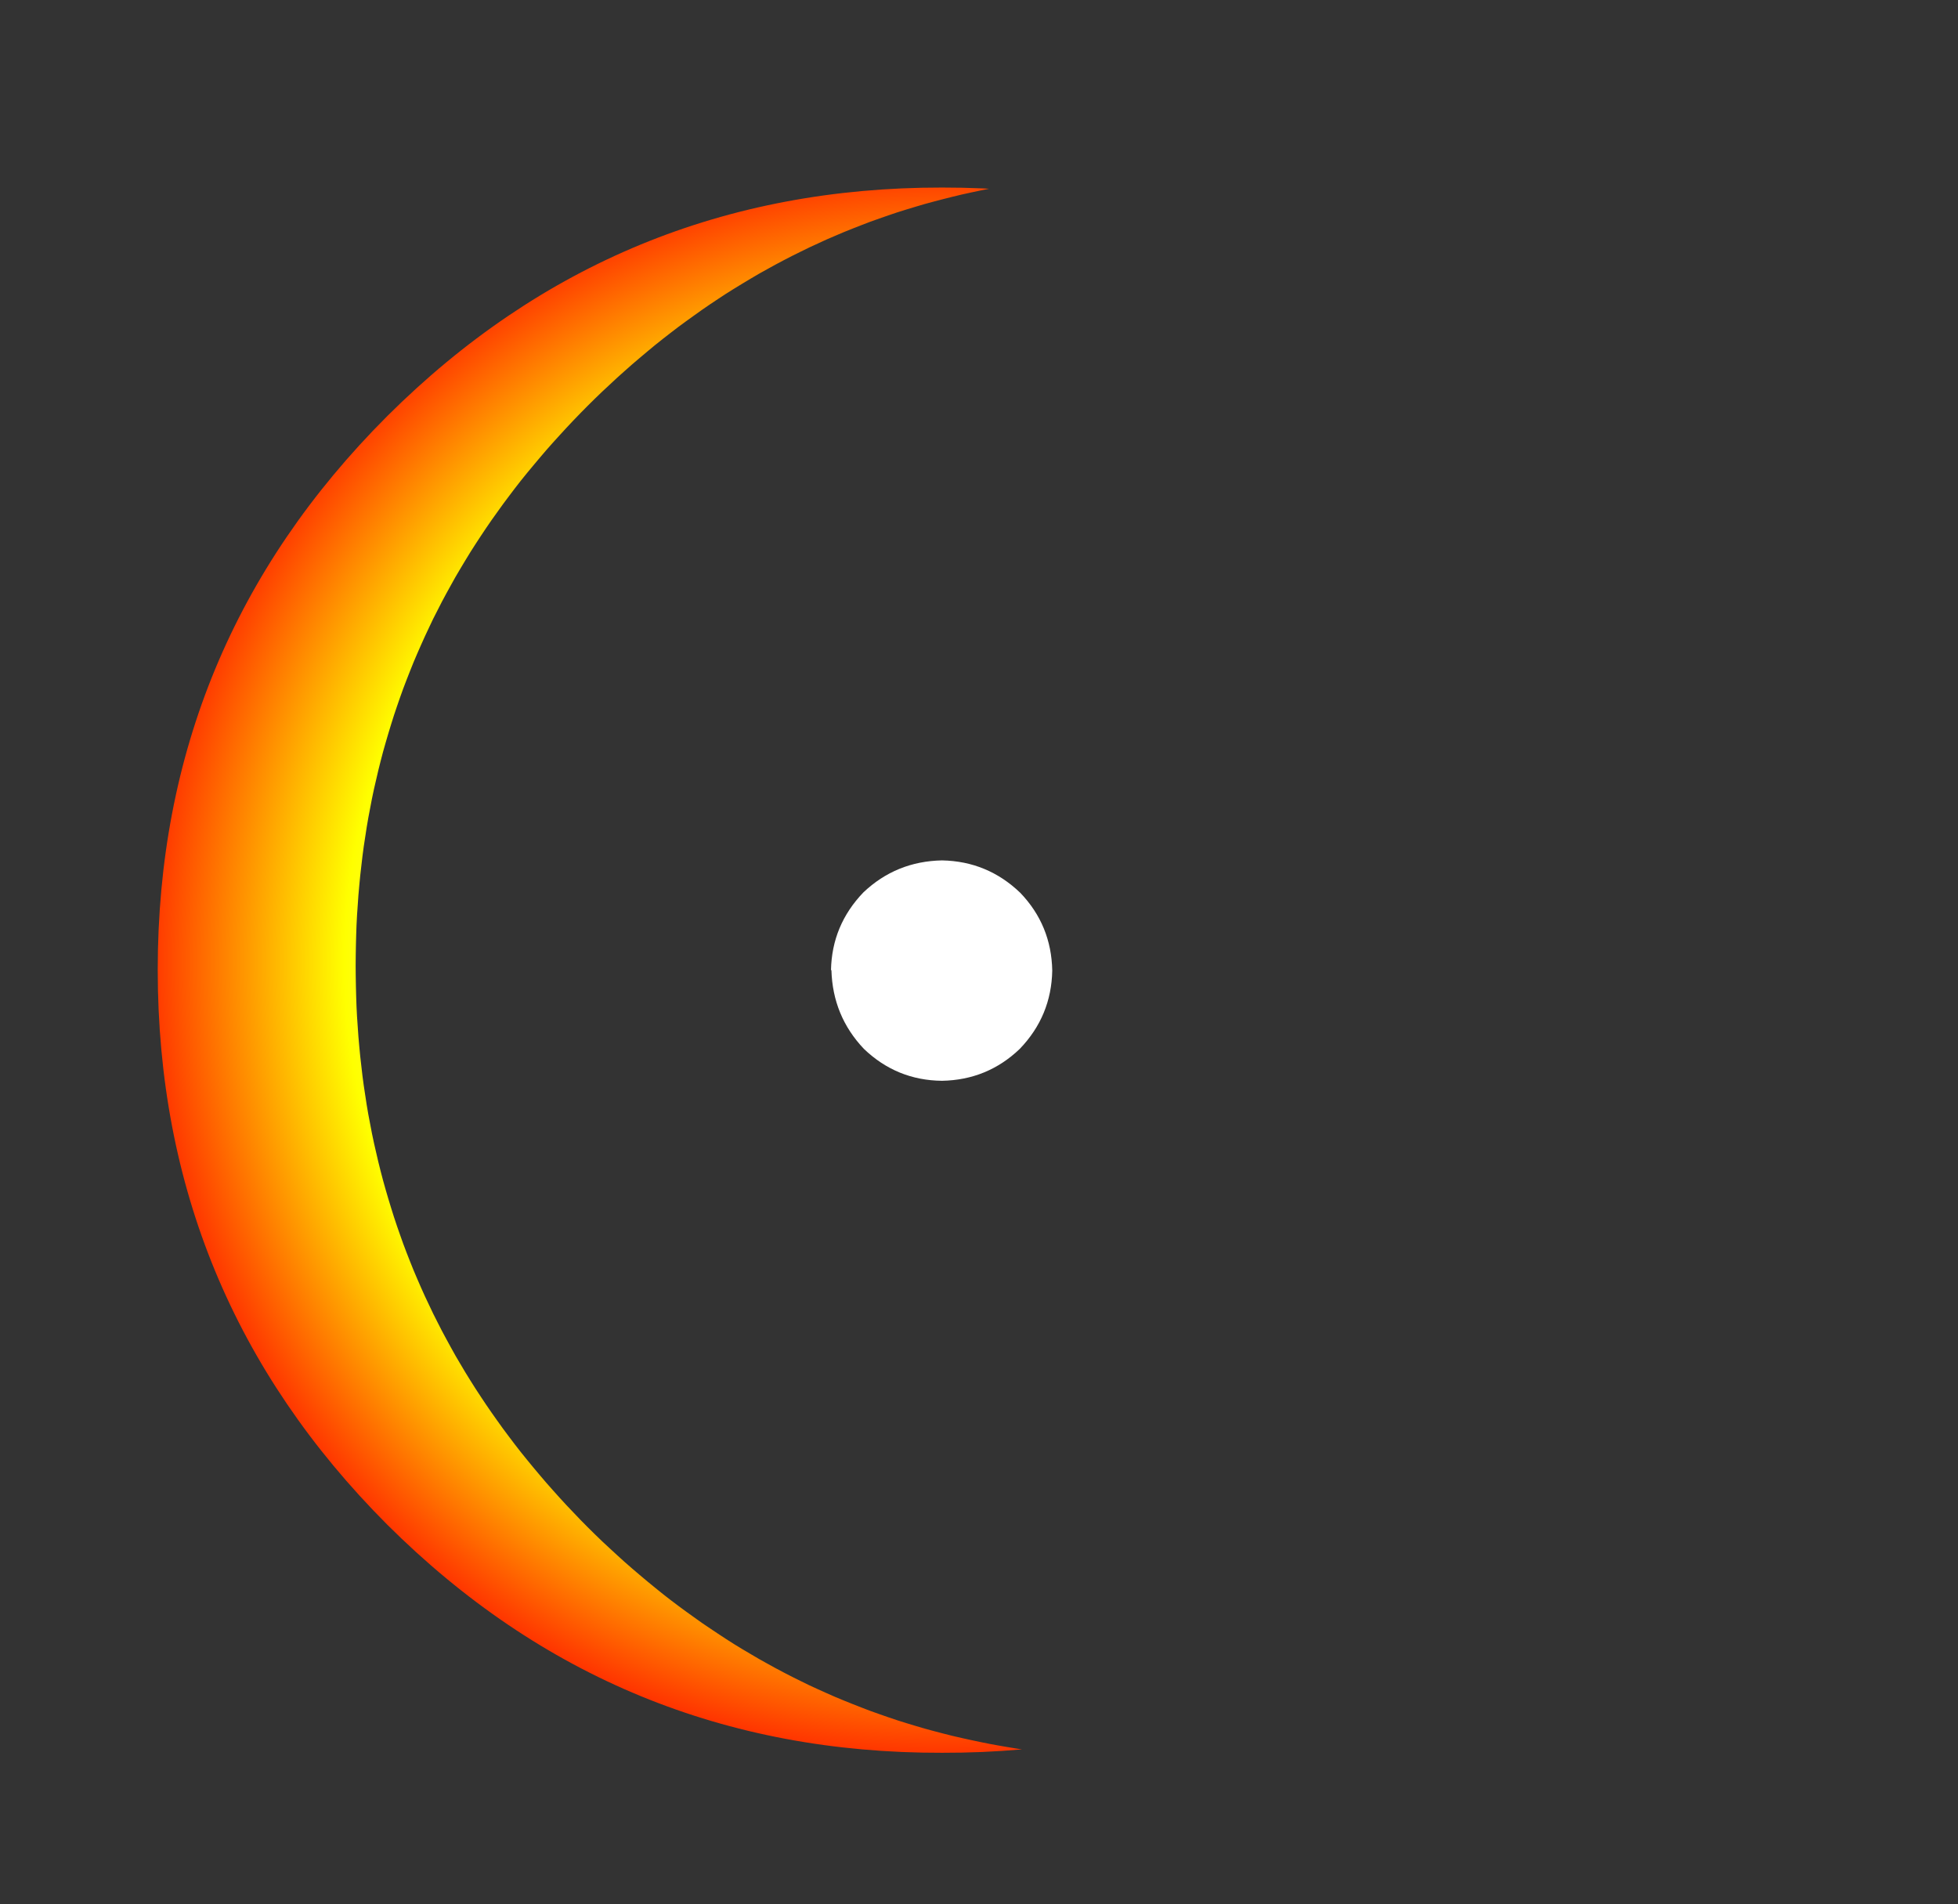 <?xml version="1.0" encoding="UTF-8" standalone="no"?>
<svg xmlns:ffdec="https://www.free-decompiler.com/flash" xmlns:xlink="http://www.w3.org/1999/xlink" ffdec:objectType="frame" height="220.3px" width="226.55px" xmlns="http://www.w3.org/2000/svg">
  <rect width="100%" height="100%" fill="#333333" stroke="none"/>
  <g transform="matrix(1.0, 0.0, 0.0, 1.0, 108.95, 112.25)">
    <use ffdec:characterId="551" height="181.1" transform="matrix(1.0, 0.0, 0.0, 1.0, -90.7, -90.55)" width="181.35" xlink:href="#morphshape0"/>
    <clipPath id="clipPath0">
      <path d="M 24.14 -92.1 L 25.32 -92.09 L 26.5 -92.07 L 27.67 -92.04 L 28.84 -92 L 30 -91.94 L 31.15 -91.86 L 32.3 -91.78 L 33.45 -91.68 L 34.58 -91.57 L 35.72 -91.45 L 36.85 -91.31 L 37.97 -91.16 L 39.09 -90.99 L 40.2 -90.82 L 41.3 -90.63 L 42.4 -90.43 L 43.5 -90.21 L 44.59 -89.98 L 45.67 -89.74 L 46.75 -89.48 L 47.83 -89.21 L 48.9 -88.93 L 49.96 -88.64 L 51.02 -88.33 L 52.07 -88.01 L 53.12 -87.68 L 54.16 -87.33 L 55.19 -86.97 L 56.23 -86.6 L 57.25 -86.21 L 58.27 -85.81 L 59.29 -85.4 L 60.29 -84.97 L 61.3 -84.54 L 62.3 -84.08 L 63.29 -83.62 L 64.28 -83.14 L 65.26 -82.65 L 66.24 -82.15 L 67.21 -81.63 L 68.17 -81.1 L 69.13 -80.56 L 70.09 -80 L 71.04 -79.43 L 71.98 -78.85 L 72.92 -78.26 L 73.86 -77.65 L 74.78 -77.03 L 75.71 -76.39 L 76.62 -75.74 L 77.54 -75.08 L 78.44 -74.41 L 79.34 -73.72 L 80.24 -73.02 L 81.13 -72.31 L 82.01 -71.58 L 82.89 -70.84 L 83.77 -70.09 L 84.64 -69.32 L 85.5 -68.55 L 86.36 -67.75 L 87.21 -66.95 L 88.06 -66.13 L 88.9 -65.3 L 89.73 -64.46 L 90.55 -63.61 L 91.36 -62.75 L 92.15 -61.89 L 92.93 -61.03 L 93.7 -60.16 L 94.45 -59.28 L 95.19 -58.4 L 95.92 -57.52 L 96.63 -56.63 L 97.34 -55.73 L 98.02 -54.83 L 98.7 -53.92 L 99.36 -53 L 100.01 -52.09 L 100.64 -51.16 L 101.27 -50.23 L 101.88 -49.3 L 102.47 -48.36 L 103.05 -47.41 L 103.62 -46.46 L 104.18 -45.51 L 104.72 -44.54 L 105.25 -43.58 L 105.77 -42.61 L 106.28 -41.63 L 106.77 -40.65 L 107.24 -39.66 L 107.71 -38.66 L 108.16 -37.66 L 108.6 -36.66 L 109.03 -35.65 L 109.44 -34.63 L 109.84 -33.61 L 110.22 -32.59 L 110.59 -31.56 L 110.95 -30.52 L 111.3 -29.48 L 111.63 -28.43 L 111.95 -27.38 L 112.26 -26.32 L 112.56 -25.26 L 112.84 -24.19 L 113.1 -23.11 L 113.36 -22.03 L 113.6 -20.95 L 113.83 -19.86 L 114.04 -18.76 L 114.25 -17.66 L 114.43 -16.55 L 114.61 -15.44 L 114.77 -14.33 L 114.92 -13.2 L 115.06 -12.08 L 115.18 -10.94 L 115.29 -9.8 L 115.39 -8.66 L 115.47 -7.51 L 115.54 -6.35 L 115.6 -5.19 L 115.65 -4.03 L 115.68 -2.86 L 115.69 -1.68 L 115.7 -0.5 L 115.69 0.68 L 115.68 1.86 L 115.65 3.04 L 115.6 4.21 L 115.54 5.37 L 115.47 6.53 L 115.39 7.68 L 115.29 8.83 L 115.18 9.97 L 115.06 11.11 L 114.92 12.24 L 114.77 13.36 L 114.61 14.48 L 114.43 15.6 L 114.25 16.71 L 114.04 17.81 L 113.83 18.91 L 113.6 20 L 113.36 21.09 L 113.1 22.17 L 112.84 23.25 L 112.56 24.32 L 112.26 25.39 L 111.95 26.45 L 111.63 27.5 L 111.3 28.55 L 110.95 29.6 L 110.59 30.63 L 110.22 31.67 L 109.84 32.7 L 109.44 33.72 L 109.03 34.74 L 108.6 35.75 L 108.16 36.76 L 107.71 37.76 L 107.24 38.75 L 106.77 39.74 L 106.28 40.73 L 105.77 41.71 L 105.25 42.68 L 104.72 43.65 L 104.18 44.62 L 103.62 45.57 L 103.05 46.53 L 102.47 47.47 L 101.88 48.42 L 101.27 49.35 L 100.64 50.28 L 100.01 51.21 L 99.36 52.13 L 98.7 53.05 L 98.02 53.96 L 97.34 54.86 L 96.63 55.76 L 95.92 56.65 L 95.19 57.54 L 94.45 58.42 L 93.7 59.3 L 92.93 60.17 L 92.15 61.04 L 91.36 61.9 L 90.55 62.75 L 89.73 63.61 L 88.9 64.45 L 88.06 65.28 L 87.21 66.1 L 86.36 66.9 L 85.5 67.69 L 84.64 68.47 L 83.77 69.23 L 82.89 69.98 L 82.01 70.72 L 81.13 71.44 L 80.24 72.16 L 79.34 72.86 L 78.44 73.54 L 77.54 74.21 L 76.62 74.87 L 75.71 75.52 L 74.78 76.15 L 73.86 76.77 L 72.92 77.38 L 71.98 77.98 L 71.04 78.56 L 70.09 79.12 L 69.13 79.68 L 68.17 80.22 L 67.21 80.75 L 66.24 81.27 L 65.26 81.77 L 64.28 82.26 L 63.29 82.74 L 62.3 83.2 L 61.3 83.65 L 60.29 84.09 L 59.29 84.51 L 58.27 84.92 L 57.25 85.32 L 56.23 85.71 L 55.19 86.08 L 54.16 86.44 L 53.12 86.79 L 52.07 87.12 L 51.02 87.44 L 49.96 87.75 L 48.9 88.04 L 47.83 88.32 L 46.75 88.59 L 45.68 88.84 L 44.59 89.08 L 43.5 89.31 L 42.4 89.53 L 41.3 89.73 L 40.2 89.92 L 39.09 90.1 L 37.97 90.26 L 36.85 90.41 L 35.72 90.55 L 34.58 90.67 L 33.45 90.78 L 32.3 90.88 L 31.15 90.96 L 30 91.04 L 28.84 91.1 L 27.67 91.14 L 26.5 91.17 L 25.32 91.19 L 24.14 91.2 L 24 91.2 L 23.86 91.2 L 22.68 91.19 L 21.5 91.17 L 20.33 91.14 L 19.16 91.1 L 18 91.04 L 16.85 90.96 L 15.7 90.88 L 14.55 90.78 L 13.41 90.67 L 12.28 90.55 L 11.15 90.41 L 10.03 90.26 L 8.91 90.1 L 7.8 89.92 L 6.69 89.73 L 5.59 89.53 L 4.5 89.31 L 3.41 89.08 L 2.32 88.84 L 1.24 88.59 L 0.17 88.32 L -0.9 88.04 L -1.97 87.75 L -3.02 87.44 L -4.08 87.12 L -5.13 86.79 L -6.17 86.44 L -7.2 86.08 L -8.24 85.71 L -9.26 85.32 L -10.28 84.92 L -11.3 84.51 L -12.31 84.09 L -13.31 83.65 L -14.31 83.2 L -15.31 82.74 L -16.29 82.26 L -17.28 81.77 L -18.25 81.27 L -19.23 80.75 L -20.19 80.22 L -21.16 79.68 L -22.11 79.12 L -23.06 78.56 L -24.01 77.98 L -24.95 77.38 L -25.88 76.77 L -26.81 76.15 L -27.74 75.52 L -28.65 74.87 L -29.57 74.21 L -30.48 73.54 L -31.38 72.86 L -32.28 72.16 L -33.17 71.44 L -34.05 70.72 L -34.93 69.98 L -35.81 69.23 L -36.68 68.47 L -37.54 67.69 L -38.4 66.9 L -39.26 66.1 L -40.11 65.28 L -40.95 64.45 L -41.78 63.61 L -42.6 62.75 L -43.41 61.9 L -44.2 61.04 L -44.98 60.17 L -45.75 59.3 L -46.5 58.42 L -47.24 57.54 L -47.97 56.65 L -48.69 55.76 L -49.39 54.86 L -50.07 53.96 L -50.75 53.05 L -51.41 52.13 L -52.06 51.21 L -52.7 50.28 L -53.32 49.35 L -53.93 48.42 L -54.53 47.47 L -55.11 46.53 L -55.68 45.57 L -56.24 44.62 L -56.78 43.65 L -57.31 42.68 L -57.83 41.71 L -58.33 40.73 L -58.83 39.74 L -59.3 38.75 L -59.77 37.76 L -60.22 36.76 L -60.66 35.75 L -61.09 34.74 L -61.5 33.72 L -61.9 32.7 L -62.29 31.67 L -62.66 30.63 L -63.02 29.6 L -63.37 28.55 L -63.7 27.5 L -64.02 26.45 L -64.33 25.39 L -64.63 24.32 L -64.91 23.25 L -65.18 22.17 L -65.43 21.09 L -65.68 20 L -65.91 18.91 L -66.12 17.81 L -66.33 16.71 L -66.52 15.6 L -66.69 14.48 L -66.86 13.36 L -67.01 12.24 L -67.14 11.11 L -67.27 9.97 L -67.38 8.83 L -67.48 7.68 L -67.56 6.53 L -67.64 5.37 L -67.7 4.21 L -67.74 3.04 L -67.77 1.86 L -67.79 0.68 L -67.8 -0.5 L -67.79 -1.68 L -67.77 -2.86 L -67.74 -4.03 L -67.7 -5.19 L -67.64 -6.35 L -67.56 -7.51 L -67.48 -8.66 L -67.38 -9.8 L -67.27 -10.94 L -67.14 -12.08 L -67.01 -13.2 L -66.86 -14.33 L -66.69 -15.44 L -66.52 -16.55 L -66.33 -17.66 L -66.12 -18.76 L -65.91 -19.86 L -65.68 -20.95 L -65.43 -22.03 L -65.18 -23.11 L -64.91 -24.19 L -64.63 -25.26 L -64.33 -26.32 L -64.02 -27.38 L -63.7 -28.43 L -63.37 -29.48 L -63.02 -30.52 L -62.66 -31.56 L -62.29 -32.59 L -61.9 -33.61 L -61.5 -34.63 L -61.09 -35.65 L -60.66 -36.66 L -60.22 -37.66 L -59.77 -38.66 L -59.3 -39.66 L -58.83 -40.65 L -58.33 -41.63 L -57.83 -42.61 L -57.31 -43.58 L -56.78 -44.54 L -56.24 -45.51 L -55.68 -46.46 L -55.11 -47.41 L -54.53 -48.36 L -53.93 -49.3 L -53.32 -50.23 L -52.7 -51.16 L -52.06 -52.09 L -51.41 -53 L -50.75 -53.92 L -50.07 -54.83 L -49.39 -55.73 L -48.69 -56.63 L -47.97 -57.52 L -47.24 -58.4 L -46.5 -59.28 L -45.75 -60.16 L -44.98 -61.03 L -44.2 -61.89 L -43.41 -62.75 L -42.6 -63.61 L -41.78 -64.46 L -40.95 -65.3 L -40.11 -66.13 L -39.26 -66.95 L -38.4 -67.75 L -37.54 -68.55 L -36.68 -69.32 L -35.81 -70.09 L -34.93 -70.84 L -34.05 -71.58 L -33.17 -72.31 L -32.28 -73.02 L -31.38 -73.72 L -30.48 -74.41 L -29.57 -75.08 L -28.65 -75.74 L -27.74 -76.39 L -26.81 -77.03 L -25.88 -77.65 L -24.95 -78.26 L -24.01 -78.85 L -23.06 -79.43 L -22.11 -80 L -21.16 -80.56 L -20.19 -81.1 L -19.23 -81.63 L -18.25 -82.15 L -17.28 -82.65 L -16.29 -83.14 L -15.31 -83.62 L -14.31 -84.08 L -13.31 -84.54 L -12.31 -84.97 L -11.3 -85.4 L -10.28 -85.81 L -9.26 -86.21 L -8.24 -86.6 L -7.2 -86.97 L -6.17 -87.33 L -5.13 -87.68 L -4.08 -88.01 L -3.02 -88.33 L -1.97 -88.64 L -0.9 -88.93 L 0.17 -89.21 L 1.24 -89.48 L 2.32 -89.74 L 3.41 -89.98 L 4.5 -90.21 L 5.59 -90.43 L 6.69 -90.63 L 7.8 -90.82 L 8.91 -90.99 L 10.03 -91.16 L 11.15 -91.31 L 12.28 -91.45 L 13.41 -91.57 L 14.55 -91.68 L 15.7 -91.78 L 16.85 -91.86 L 18 -91.94 L 19.16 -92 L 20.33 -92.04 L 21.5 -92.07 L 22.68 -92.09 L 23.86 -92.1 L 24 -92.1 L 24.14 -92.1 Z M 17.8 -102 L 16.51 -101.99 L 15.23 -101.97 L 13.94 -101.94 L 12.66 -101.89 L 11.38 -101.83 L 10.11 -101.76 L 8.83 -101.67 L 7.56 -101.57 L 6.29 -101.45 L 5.02 -101.32 L 3.76 -101.18 L 2.5 -101.02 L 1.24 -100.86 L -0.02 -100.67 L -1.27 -100.48 L -2.53 -100.27 L -3.78 -100.04 L -5.02 -99.81 L -6.27 -99.55 L -7.51 -99.29 L -8.75 -99.01 L -9.99 -98.72 L -11.23 -98.42 L -12.46 -98.1 L -13.69 -97.77 L -14.92 -97.42 L -16.15 -97.06 L -17.37 -96.69 L -18.59 -96.3 L -19.81 -95.9 L -21.03 -95.49 L -22.24 -95.06 L -23.46 -94.62 L -24.67 -94.17 L -25.87 -93.7 L -27.08 -93.22 L -28.28 -92.73 L -29.48 -92.22 L -30.68 -91.7 L -31.87 -91.16 L -33.07 -90.61 L -34.26 -90.05 L -35.45 -89.47 L -36.63 -88.88 L -37.82 -88.28 L -39 -87.66 L -40.18 -87.03 L -41.35 -86.39 L -42.53 -85.73 L -43.7 -85.06 L -44.87 -84.38 L -46.03 -83.68 L -47.2 -82.97 L -48.36 -82.24 L -49.52 -81.51 L -50.68 -80.75 L -51.83 -79.99 L -52.98 -79.21 L -54.14 -78.42 L -55.28 -77.61 L -56.43 -76.79 L -57.57 -75.96 L -58.71 -75.11 L -59.85 -74.25 L -60.98 -73.38 L -62.09 -72.49 L -63.19 -71.6 L -64.26 -70.69 L -65.32 -69.77 L -66.36 -68.85 L -67.38 -67.91 L -68.38 -66.96 L -69.37 -66 L -70.34 -65.03 L -71.29 -64.05 L -72.22 -63.06 L -73.13 -62.06 L -74.02 -61.05 L -74.9 -60.03 L -75.76 -59 L -76.6 -57.95 L -77.42 -56.9 L -78.23 -55.84 L -79.01 -54.76 L -79.78 -53.68 L -80.53 -52.58 L -81.26 -51.47 L -81.98 -50.36 L -82.67 -49.23 L -83.35 -48.09 L -84.01 -46.94 L -84.65 -45.78 L -85.28 -44.61 L -85.88 -43.43 L -86.47 -42.24 L -87.04 -41.04 L -87.59 -39.83 L -88.12 -38.6 L -88.64 -37.37 L -89.13 -36.12 L -89.61 -34.87 L -90.07 -33.61 L -90.52 -32.33 L -90.94 -31.04 L -91.35 -29.75 L -91.73 -28.44 L -92.1 -27.12 L -92.46 -25.79 L -92.79 -24.45 L -93.11 -23.1 L -93.4 -21.74 L -93.68 -20.37 L -93.95 -18.99 L -94.19 -17.6 L -94.42 -16.2 L -94.62 -14.78 L -94.81 -13.36 L -94.98 -11.92 L -95.14 -10.48 L -95.27 -9.02 L -95.39 -7.56 L -95.49 -6.08 L -95.57 -4.59 L -95.63 -3.1 L -95.67 -1.59 L -95.7 -0.07 L -95.71 1.46 L -95.7 3 L -95.67 4.54 L -95.63 6.06 L -95.57 7.58 L -95.49 9.08 L -95.4 10.56 L -95.29 12.03 L -95.16 13.49 L -95.01 14.94 L -94.85 16.37 L -94.67 17.79 L -94.47 19.2 L -94.25 20.59 L -94.02 21.98 L -93.77 23.34 L -93.5 24.7 L -93.22 26.04 L -92.91 27.37 L -92.59 28.68 L -92.26 29.98 L -91.9 31.27 L -91.53 32.54 L -91.14 33.81 L -90.74 35.06 L -90.32 36.29 L -89.88 37.51 L -89.42 38.72 L -88.94 39.92 L -88.45 41.1 L -87.94 42.27 L -87.42 43.43 L -86.87 44.57 L -86.31 45.7 L -85.73 46.82 L -85.14 47.92 L -84.53 49.01 L -83.9 50.09 L -83.25 51.15 L -82.58 52.2 L -81.9 53.24 L -81.2 54.27 L -80.49 55.28 L -79.75 56.28 L -79 57.26 L -78.24 58.23 L -77.45 59.19 L -76.65 60.14 L -75.83 61.07 L -74.99 61.99 L -74.14 62.89 L -73.26 63.79 L -72.38 64.67 L -71.47 65.53 L -70.55 66.39 L -69.61 67.23 L -68.65 68.05 L -67.67 68.87 L -66.68 69.67 L -65.67 70.45 L -64.64 71.23 L -63.6 71.99 L -62.54 72.74 L -61.46 73.47 L -60.36 74.19 L -59.25 74.9 L -58.13 75.59 L -57.01 76.27 L -55.89 76.94 L -54.77 77.6 L -53.64 78.25 L -52.51 78.89 L -51.38 79.51 L -50.24 80.13 L -49.1 80.73 L -47.96 81.32 L -46.82 81.91 L -45.67 82.48 L -44.53 83.04 L -43.37 83.59 L -42.22 84.13 L -41.06 84.66 L -39.9 85.17 L -38.74 85.68 L -37.58 86.18 L -36.41 86.66 L -35.24 87.13 L -34.07 87.6 L -32.89 88.05 L -31.72 88.49 L -30.53 88.92 L -29.35 89.34 L -28.17 89.75 L -26.98 90.14 L -25.79 90.53 L -24.59 90.91 L -23.4 91.27 L -22.2 91.63 L -20.99 91.97 L -19.79 92.3 L -18.58 92.62 L -17.37 92.93 L -16.16 93.23 L -14.95 93.52 L -13.73 93.8 L -12.51 94.06 L -11.28 94.32 L -10.06 94.57 L -8.83 94.8 L -7.6 95.02 L -6.36 95.24 L -5.13 95.44 L -3.89 95.63 L -2.65 95.81 L -1.4 95.98 L -0.16 96.13 L 1.09 96.28 L 2.35 96.42 L 3.6 96.54 L 4.86 96.66 L 6.12 96.76 L 7.38 96.85 L 8.65 96.93 L 9.92 97 L 11.19 97.06 L 12.46 97.11 L 13.74 97.15 L 15.02 97.18 L 16.3 97.19 L 17.58 97.2 L 17.95 97.2 L 18.23 97.2 L 19.51 97.19 L 20.79 97.17 L 22.06 97.14 L 23.33 97.09 L 24.58 97.02 L 25.84 96.95 L 27.08 96.85 L 28.32 96.75 L 29.56 96.63 L 30.79 96.49 L 32.01 96.34 L 33.23 96.18 L 34.44 96 L 35.65 95.81 L 36.85 95.6 L 38.04 95.38 L 39.23 95.15 L 40.41 94.9 L 41.59 94.64 L 42.76 94.36 L 43.92 94.07 L 45.08 93.77 L 46.23 93.45 L 47.38 93.12 L 48.52 92.77 L 49.66 92.41 L 50.79 92.03 L 51.91 91.64 L 53.03 91.24 L 54.14 90.82 L 55.25 90.38 L 56.35 89.94 L 57.44 89.48 L 58.53 89 L 59.61 88.51 L 60.69 88.01 L 61.76 87.49 L 62.82 86.96 L 63.88 86.41 L 64.93 85.85 L 65.98 85.28 L 67.02 84.69 L 68.06 84.09 L 69.09 83.47 L 70.11 82.84 L 71.13 82.19 L 72.14 81.53 L 73.15 80.86 L 74.15 80.17 L 75.14 79.47 L 76.13 78.75 L 77.11 78.02 L 78.09 77.28 L 79.06 76.52 L 80.03 75.75 L 80.99 74.96 L 81.94 74.16 L 82.89 73.34 L 83.83 72.51 L 84.77 71.67 L 85.7 70.81 L 86.62 69.94 L 87.54 69.05 L 88.45 68.15 L 89.36 67.23 L 90.25 66.31 L 91.12 65.38 L 91.99 64.45 L 92.83 63.51 L 93.67 62.56 L 94.49 61.61 L 95.29 60.65 L 96.08 59.68 L 96.86 58.71 L 97.62 57.74 L 98.37 56.76 L 99.11 55.77 L 99.83 54.77 L 100.53 53.77 L 101.22 52.77 L 101.9 51.76 L 102.56 50.74 L 103.21 49.72 L 103.84 48.69 L 104.46 47.65 L 105.07 46.61 L 105.66 45.56 L 106.24 44.51 L 106.8 43.45 L 107.35 42.39 L 107.88 41.32 L 108.4 40.24 L 108.91 39.16 L 109.4 38.07 L 109.87 36.98 L 110.34 35.88 L 110.79 34.77 L 111.22 33.66 L 111.64 32.54 L 112.05 31.42 L 112.44 30.29 L 112.81 29.15 L 113.18 28.01 L 113.52 26.86 L 113.86 25.71 L 114.18 24.55 L 114.48 23.38 L 114.77 22.21 L 115.05 21.04 L 115.31 19.85 L 115.56 18.66 L 115.8 17.47 L 116.02 16.27 L 116.22 15.06 L 116.41 13.85 L 116.59 12.63 L 116.75 11.41 L 116.9 10.18 L 117.04 8.94 L 117.16 7.7 L 117.26 6.45 L 117.35 5.2 L 117.43 3.94 L 117.49 2.67 L 117.54 1.4 L 117.57 0.12 L 117.59 -1.16 L 117.6 -2.45 L 117.59 -3.73 L 117.57 -5.01 L 117.54 -6.29 L 117.49 -7.55 L 117.43 -8.81 L 117.35 -10.07 L 117.26 -11.32 L 117.16 -12.56 L 117.04 -13.8 L 116.9 -15.03 L 116.75 -16.26 L 116.59 -17.48 L 116.41 -18.69 L 116.22 -19.9 L 116.02 -21.11 L 115.8 -22.3 L 115.56 -23.49 L 115.31 -24.68 L 115.05 -25.86 L 114.77 -27.03 L 114.48 -28.2 L 114.18 -29.36 L 113.86 -30.52 L 113.52 -31.67 L 113.18 -32.81 L 112.81 -33.95 L 112.44 -35.09 L 112.05 -36.21 L 111.64 -37.33 L 111.22 -38.45 L 110.79 -39.56 L 110.34 -40.66 L 109.87 -41.76 L 109.4 -42.85 L 108.91 -43.94 L 108.4 -45.02 L 107.88 -46.09 L 107.35 -47.16 L 106.8 -48.23 L 106.24 -49.28 L 105.66 -50.33 L 105.07 -51.38 L 104.46 -52.42 L 103.84 -53.45 L 103.21 -54.48 L 102.56 -55.5 L 101.9 -56.52 L 101.22 -57.53 L 100.53 -58.53 L 99.83 -59.53 L 99.11 -60.52 L 98.37 -61.51 L 97.62 -62.49 L 96.86 -63.47 L 96.08 -64.44 L 95.29 -65.4 L 94.49 -66.36 L 93.67 -67.31 L 92.83 -68.26 L 91.99 -69.2 L 91.12 -70.13 L 90.25 -71.06 L 89.36 -71.98 L 88.45 -72.9 L 87.54 -73.8 L 86.62 -74.69 L 85.69 -75.56 L 84.76 -76.42 L 83.82 -77.27 L 82.88 -78.1 L 81.93 -78.92 L 80.97 -79.72 L 80.01 -80.51 L 79.05 -81.28 L 78.07 -82.04 L 77.09 -82.79 L 76.11 -83.52 L 75.12 -84.24 L 74.12 -84.94 L 73.12 -85.63 L 72.11 -86.31 L 71.1 -86.97 L 70.08 -87.61 L 69.05 -88.25 L 68.02 -88.86 L 66.98 -89.47 L 65.94 -90.06 L 64.89 -90.63 L 63.84 -91.19 L 62.78 -91.74 L 61.71 -92.27 L 60.64 -92.79 L 59.56 -93.3 L 58.47 -93.79 L 57.38 -94.26 L 56.29 -94.73 L 55.18 -95.17 L 54.07 -95.61 L 52.96 -96.03 L 51.84 -96.43 L 50.71 -96.82 L 49.58 -97.2 L 48.45 -97.56 L 47.3 -97.91 L 46.15 -98.24 L 45 -98.56 L 43.84 -98.87 L 42.67 -99.16 L 41.5 -99.44 L 40.32 -99.7 L 39.13 -99.95 L 37.94 -100.18 L 36.75 -100.4 L 35.54 -100.61 L 34.33 -100.8 L 33.12 -100.98 L 31.9 -101.14 L 30.67 -101.29 L 29.44 -101.42 L 28.21 -101.55 L 26.96 -101.65 L 25.71 -101.74 L 24.46 -101.82 L 23.2 -101.89 L 21.93 -101.94 L 20.66 -101.97 L 19.38 -101.99 L 18.09 -102 L 17.95 -102 L 17.8 -102 Z"/>
    </clipPath>
    <g clip-path="url(#clipPath0)">
      <use ffdec:characterId="550" height="181.1" transform="matrix(1.0, 0.0, 0.0, 1.0, -90.7, -90.55)" width="181.35" xlink:href="#morphshape1"/>
    </g>
  </g>
  <defs>
    <g id="morphshape0" transform="matrix(1.0, 0.0, 0.0, 1.0, 90.7, 90.55)">
      <path d="M-12.75 0.0 Q-12.6 5.3 -9.0 9.1 -5.2 12.75 0.05 12.8 5.3 12.7 9.05 9.1 12.7 5.3 12.8 0.05 12.7 -5.2 9.1 -8.95 5.3 -12.6 0.05 -12.7 -5.25 -12.6 -9.05 -9.0 -12.7 -5.2 -12.8 0.0" fill="#ffffff" fill-rule="evenodd" stroke="none"/>
      <path d="M-12.8 0.0 Q-12.7 -5.2 -9.05 -9.0 -5.25 -12.6 0.05 -12.7 5.3 -12.6 9.1 -8.95 12.7 -5.2 12.8 0.05 12.7 5.3 9.05 9.1 5.3 12.7 0.05 12.8 -5.2 12.75 -9.0 9.1 -12.6 5.3 -12.75 0.0" ffdec:has-small-stroke="true" ffdec:original-stroke-width="0.0" fill="none" stroke="#000000" stroke-linecap="round" stroke-linejoin="round" stroke-opacity="0.0" stroke-width="1.0"/>
    </g>
    <g id="morphshape1" transform="matrix(1.0, 0.0, 0.0, 1.0, 90.7, 90.55)">
      <path d="M-90.7 -0.05 Q-90.7 37.55 -64.15 64.15 -37.55 90.65 0.05 90.55 37.6 90.65 64.15 64.15 90.7 37.55 90.65 -0.05 90.7 -37.55 64.15 -64.1 37.6 -90.6 0.05 -90.55 -37.55 -90.6 -64.15 -64.1 -90.7 -37.55 -90.7 -0.05" fill="url(#gradient0)" fill-rule="evenodd" stroke="none"/>
      <path d="M-90.7 -0.05 Q-90.7 -37.55 -64.15 -64.1 -37.55 -90.6 0.05 -90.55 37.6 -90.6 64.15 -64.1 90.7 -37.55 90.65 -0.05 90.7 37.55 64.15 64.15 37.6 90.65 0.05 90.55 -37.55 90.65 -64.15 64.15 -90.7 37.55 -90.7 -0.05 Z" ffdec:has-small-stroke="true" ffdec:original-stroke-width="0.0" fill="none" stroke="#000000" stroke-linecap="round" stroke-linejoin="round" stroke-opacity="0.0" stroke-width="1.0"/>
    </g>
    <radialGradient cx="0" cy="0" gradientTransform="matrix(0.119, 0.0, 0.0, 0.119, 0.1, -0.9)" gradientUnits="userSpaceOnUse" id="gradient0" r="819.2" spreadMethod="pad">
      <stop offset="0.0" stop-color="#ffffff"/>
      <stop offset="0.365" stop-color="#ffffff"/>
      <stop offset="0.71" stop-color="#ffff00"/>
      <stop offset="1.0" stop-color="#ff0000"/>
    </radialGradient>
  </defs>
</svg>
